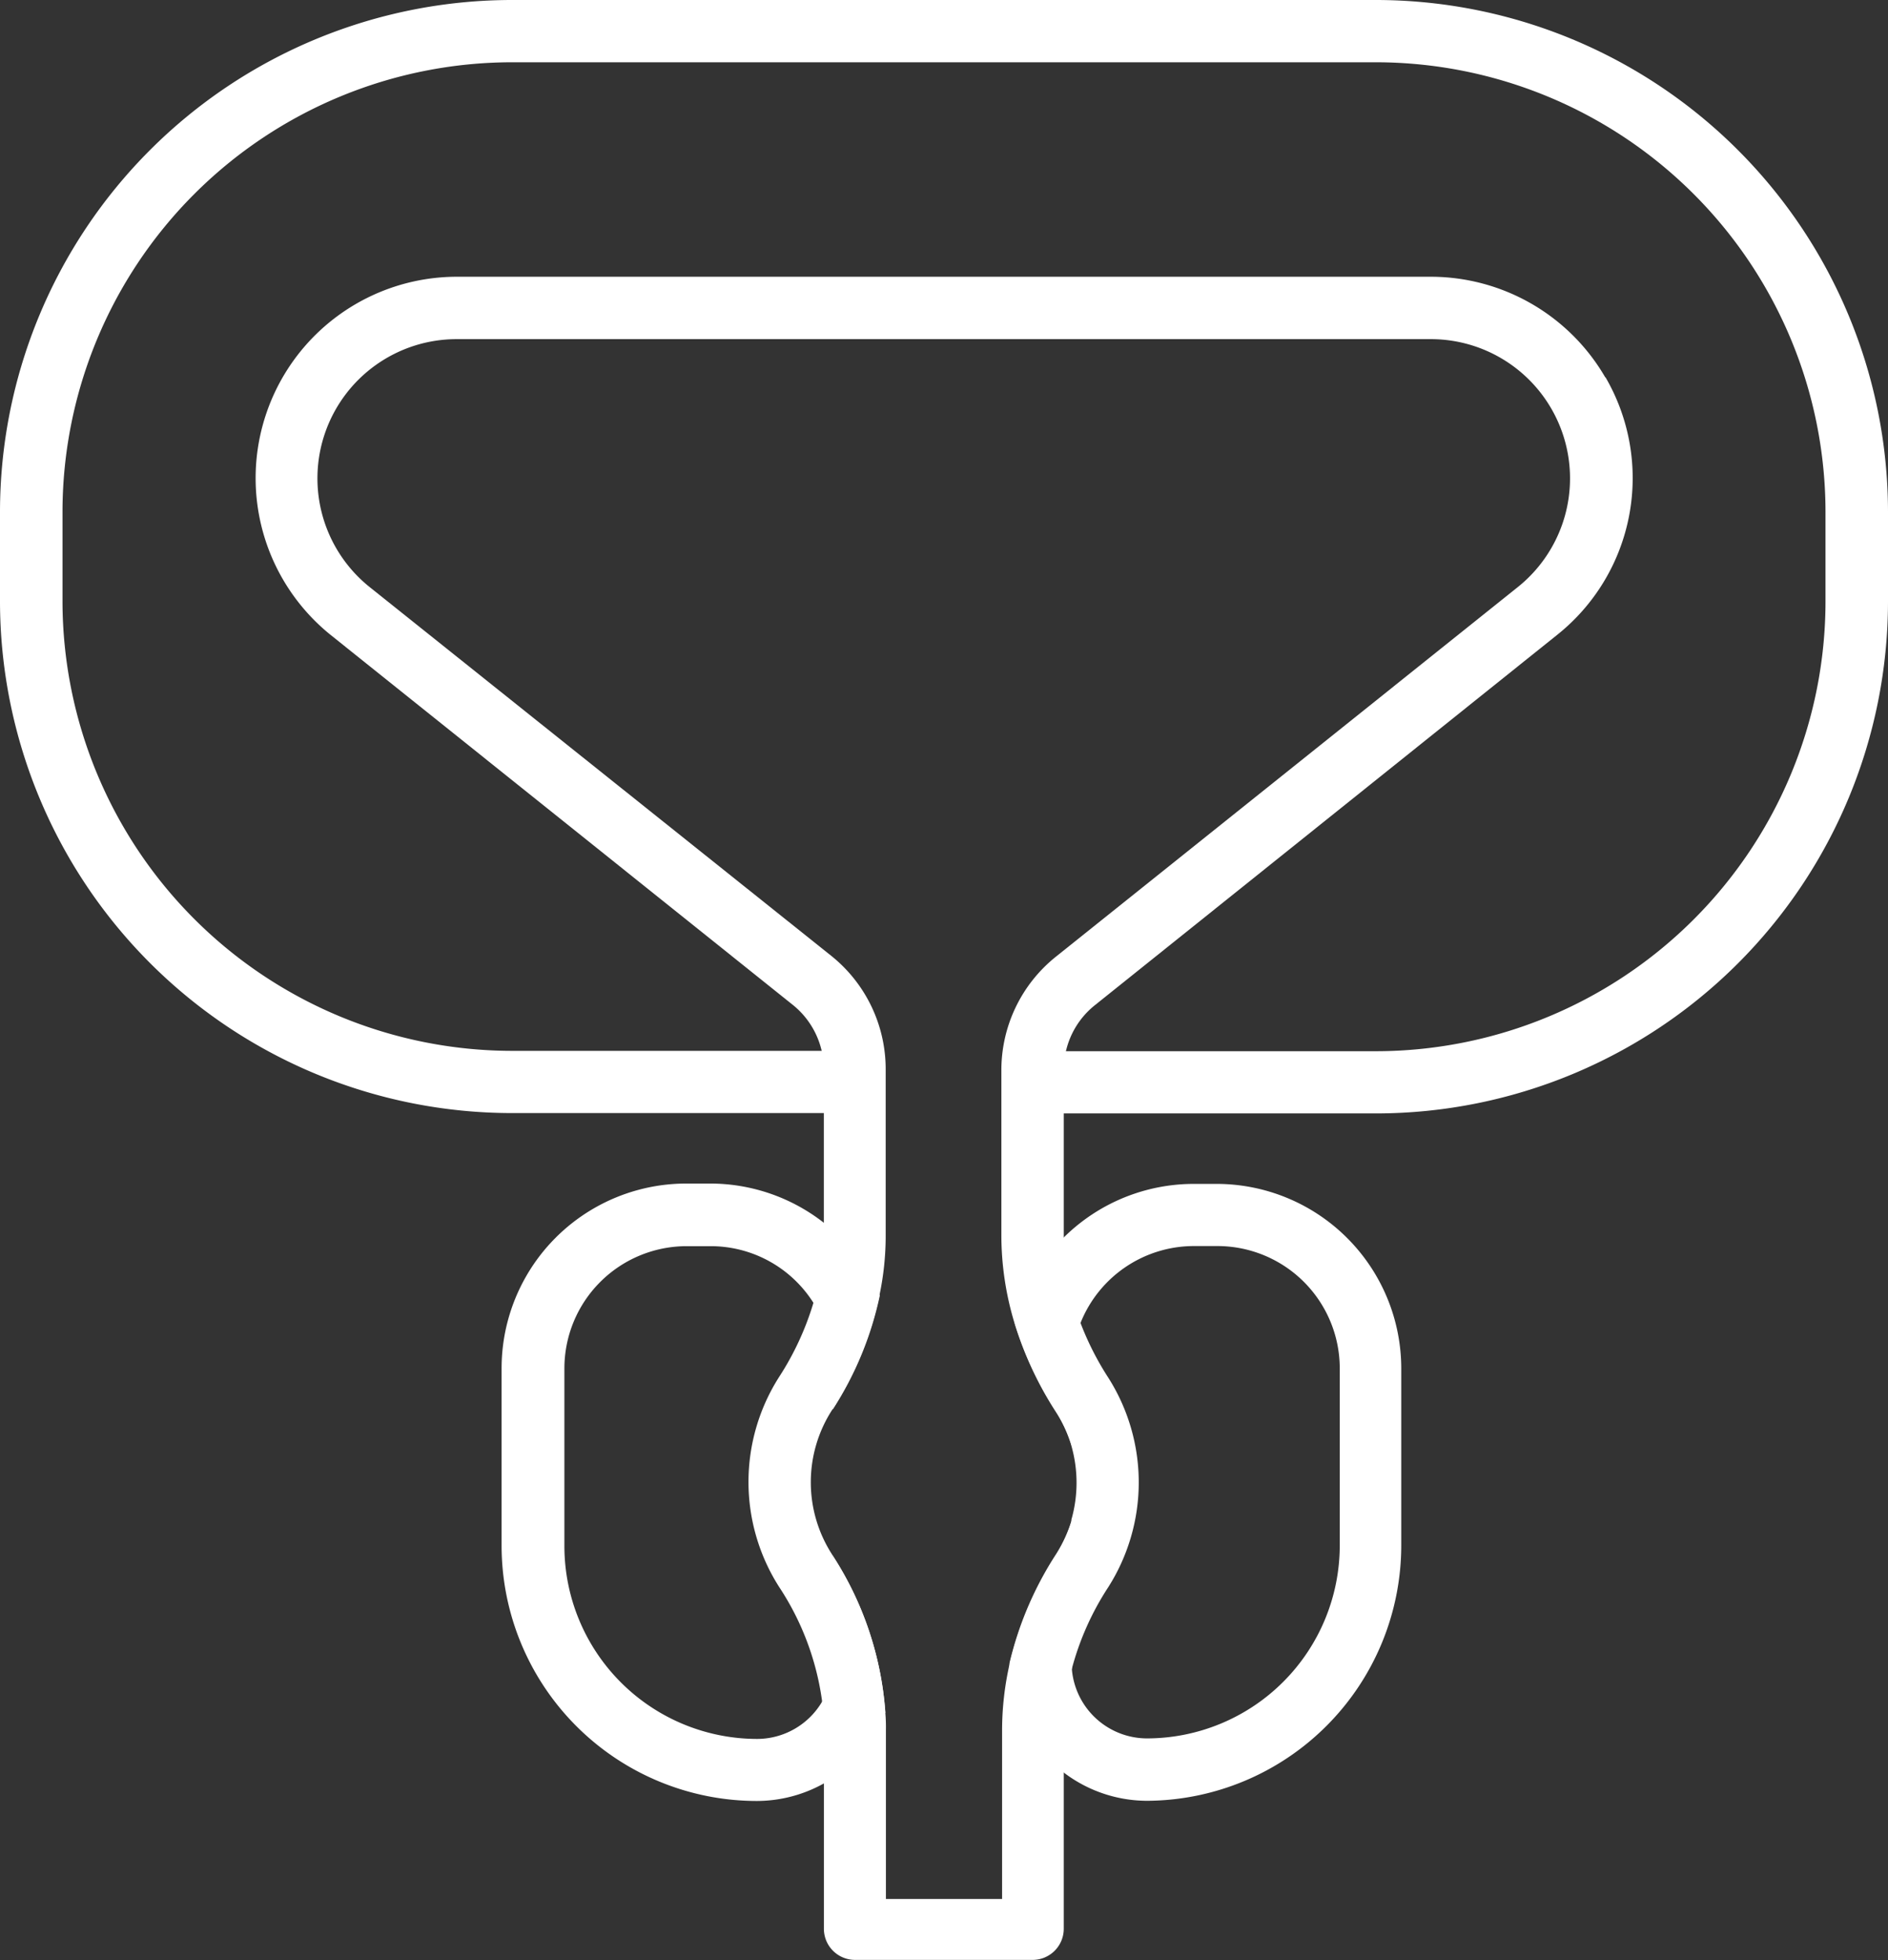 <svg id="Layer_1-2" data-name="Layer 1-2" xmlns="http://www.w3.org/2000/svg" width="32.02" height="33.243" viewBox="0 0 32.02 33.243">
  <rect x="0" y="0" width="32.02" height="33.243" fill="#333333" stroke="none"/>
  <path id="Path_2216" data-name="Path 2216" d="M122.518,131.9h-.4a3.133,3.133,0,0,0-3.035,2.364,5.92,5.92,0,0,0,.7,1.494,2.346,2.346,0,0,1,.266.586V135.03a1.979,1.979,0,0,1,.151-.776,2.072,2.072,0,0,1,1.923-1.3h.4a2.076,2.076,0,0,1,2.072,2.074v3.006a3.274,3.274,0,0,1-3.269,3.269,1.281,1.281,0,0,1-1.274-1.17v-2.544a2.347,2.347,0,0,1-.266.586,5.854,5.854,0,0,0-.792,1.852,2.338,2.338,0,0,0,2.334,2.334,4.333,4.333,0,0,0,4.31-4.328V135.03A3.133,3.133,0,0,0,122.518,131.9Z" transform="translate(-101.873 -111.824)" fill="#fff"/>
  <path id="Path_2217" data-name="Path 2217" d="M75.612,138.2v1.833a1.281,1.281,0,0,1-1.277,1.279,3.272,3.272,0,0,1-3.27-3.272V135.03a2.074,2.074,0,0,1,2.072-2.074h.4a2.061,2.061,0,0,1,1.759.973,2.035,2.035,0,0,1,.318,1.1v.7a5.755,5.755,0,0,0,.8-1.935,3.13,3.13,0,0,0-2.874-1.9h-.406A3.133,3.133,0,0,0,70,135.03h0v3.006a4.331,4.331,0,0,0,4.328,4.328,2.342,2.342,0,0,0,2.181-1.5A5.631,5.631,0,0,0,75.612,138.2Z" transform="translate(-61.493 -111.824)" fill="#fff"/>
  <path id="Path_2218" data-name="Path 2218" d="M44.973,36.661H39.152a.528.528,0,0,1,0-1.055h5.821A7.631,7.631,0,0,0,52.6,27.983V26.46a7.631,7.631,0,0,0-7.628-7.624H30.323A7.63,7.63,0,0,0,22.7,26.46v1.523A7.633,7.633,0,0,0,30.323,35.6h5.821a.528.528,0,0,1,0,1.055H30.323a8.687,8.687,0,0,1-8.683-8.676V26.46a8.687,8.687,0,0,1,8.683-8.68H44.977a8.689,8.689,0,0,1,8.683,8.68v1.523A8.688,8.688,0,0,1,44.973,36.661Z" transform="translate(-21.64 -17.78)" fill="#fff"/>
  <path id="Path_2219" data-name="Path 2219" d="M60.738,63.128a4.934,4.934,0,0,1-.471-.932,1.979,1.979,0,0,0-.151.776v1.314a2.286,2.286,0,0,1,0,1.249V68.08a4.737,4.737,0,0,1,.617-1.39,3.309,3.309,0,0,0,0-3.561Zm8.433-16.96a3.423,3.423,0,0,0-2.95-1.708H49.685a3.415,3.415,0,0,0-2.13,6.076l7.834,6.27a1.407,1.407,0,0,1,.528,1.1v2.8a4.131,4.131,0,0,1-.176,1.152,4.868,4.868,0,0,1-.582,1.258,3.311,3.311,0,0,0,0,3.562,4.648,4.648,0,0,1,.727,1.926,4.448,4.448,0,0,1,.032.484v3.386a.528.528,0,0,0,.528.528h3.012a.528.528,0,0,0,.528-.528V69.1a3.951,3.951,0,0,1,.135-1.026,4.749,4.749,0,0,1,.617-1.388,3.311,3.311,0,0,0,0-3.562,4.934,4.934,0,0,1-.471-.932,4.14,4.14,0,0,1-.281-1.443V57.914a1.248,1.248,0,0,1,.037-.322,1.4,1.4,0,0,1,.493-.781l7.834-6.275a3.4,3.4,0,0,0,.823-4.373Zm-1.479,3.55L59.853,55.99a2.463,2.463,0,0,0-.925,1.935v2.8a5.137,5.137,0,0,0,.225,1.486,6.016,6.016,0,0,0,.7,1.5,2.245,2.245,0,0,1,.271,1.833,2.283,2.283,0,0,1-.266.586,5.907,5.907,0,0,0-.79,1.851,5.105,5.105,0,0,0-.128,1.133v2.855h-1.97V69.1a2.8,2.8,0,0,0-.011-.3,5.61,5.61,0,0,0-.9-2.669l-.011-.018a2.259,2.259,0,0,1,0-2.422l.011-.018a5.721,5.721,0,0,0,.8-1.935,4.856,4.856,0,0,0,.107-1.022V57.909a2.463,2.463,0,0,0-.925-1.935l-7.832-6.256a2.361,2.361,0,0,1,1.471-4.2H66.221a2.361,2.361,0,0,1,1.471,4.2Z" transform="translate(-41.945 -39.767)" fill="#fff"/>
</svg>
